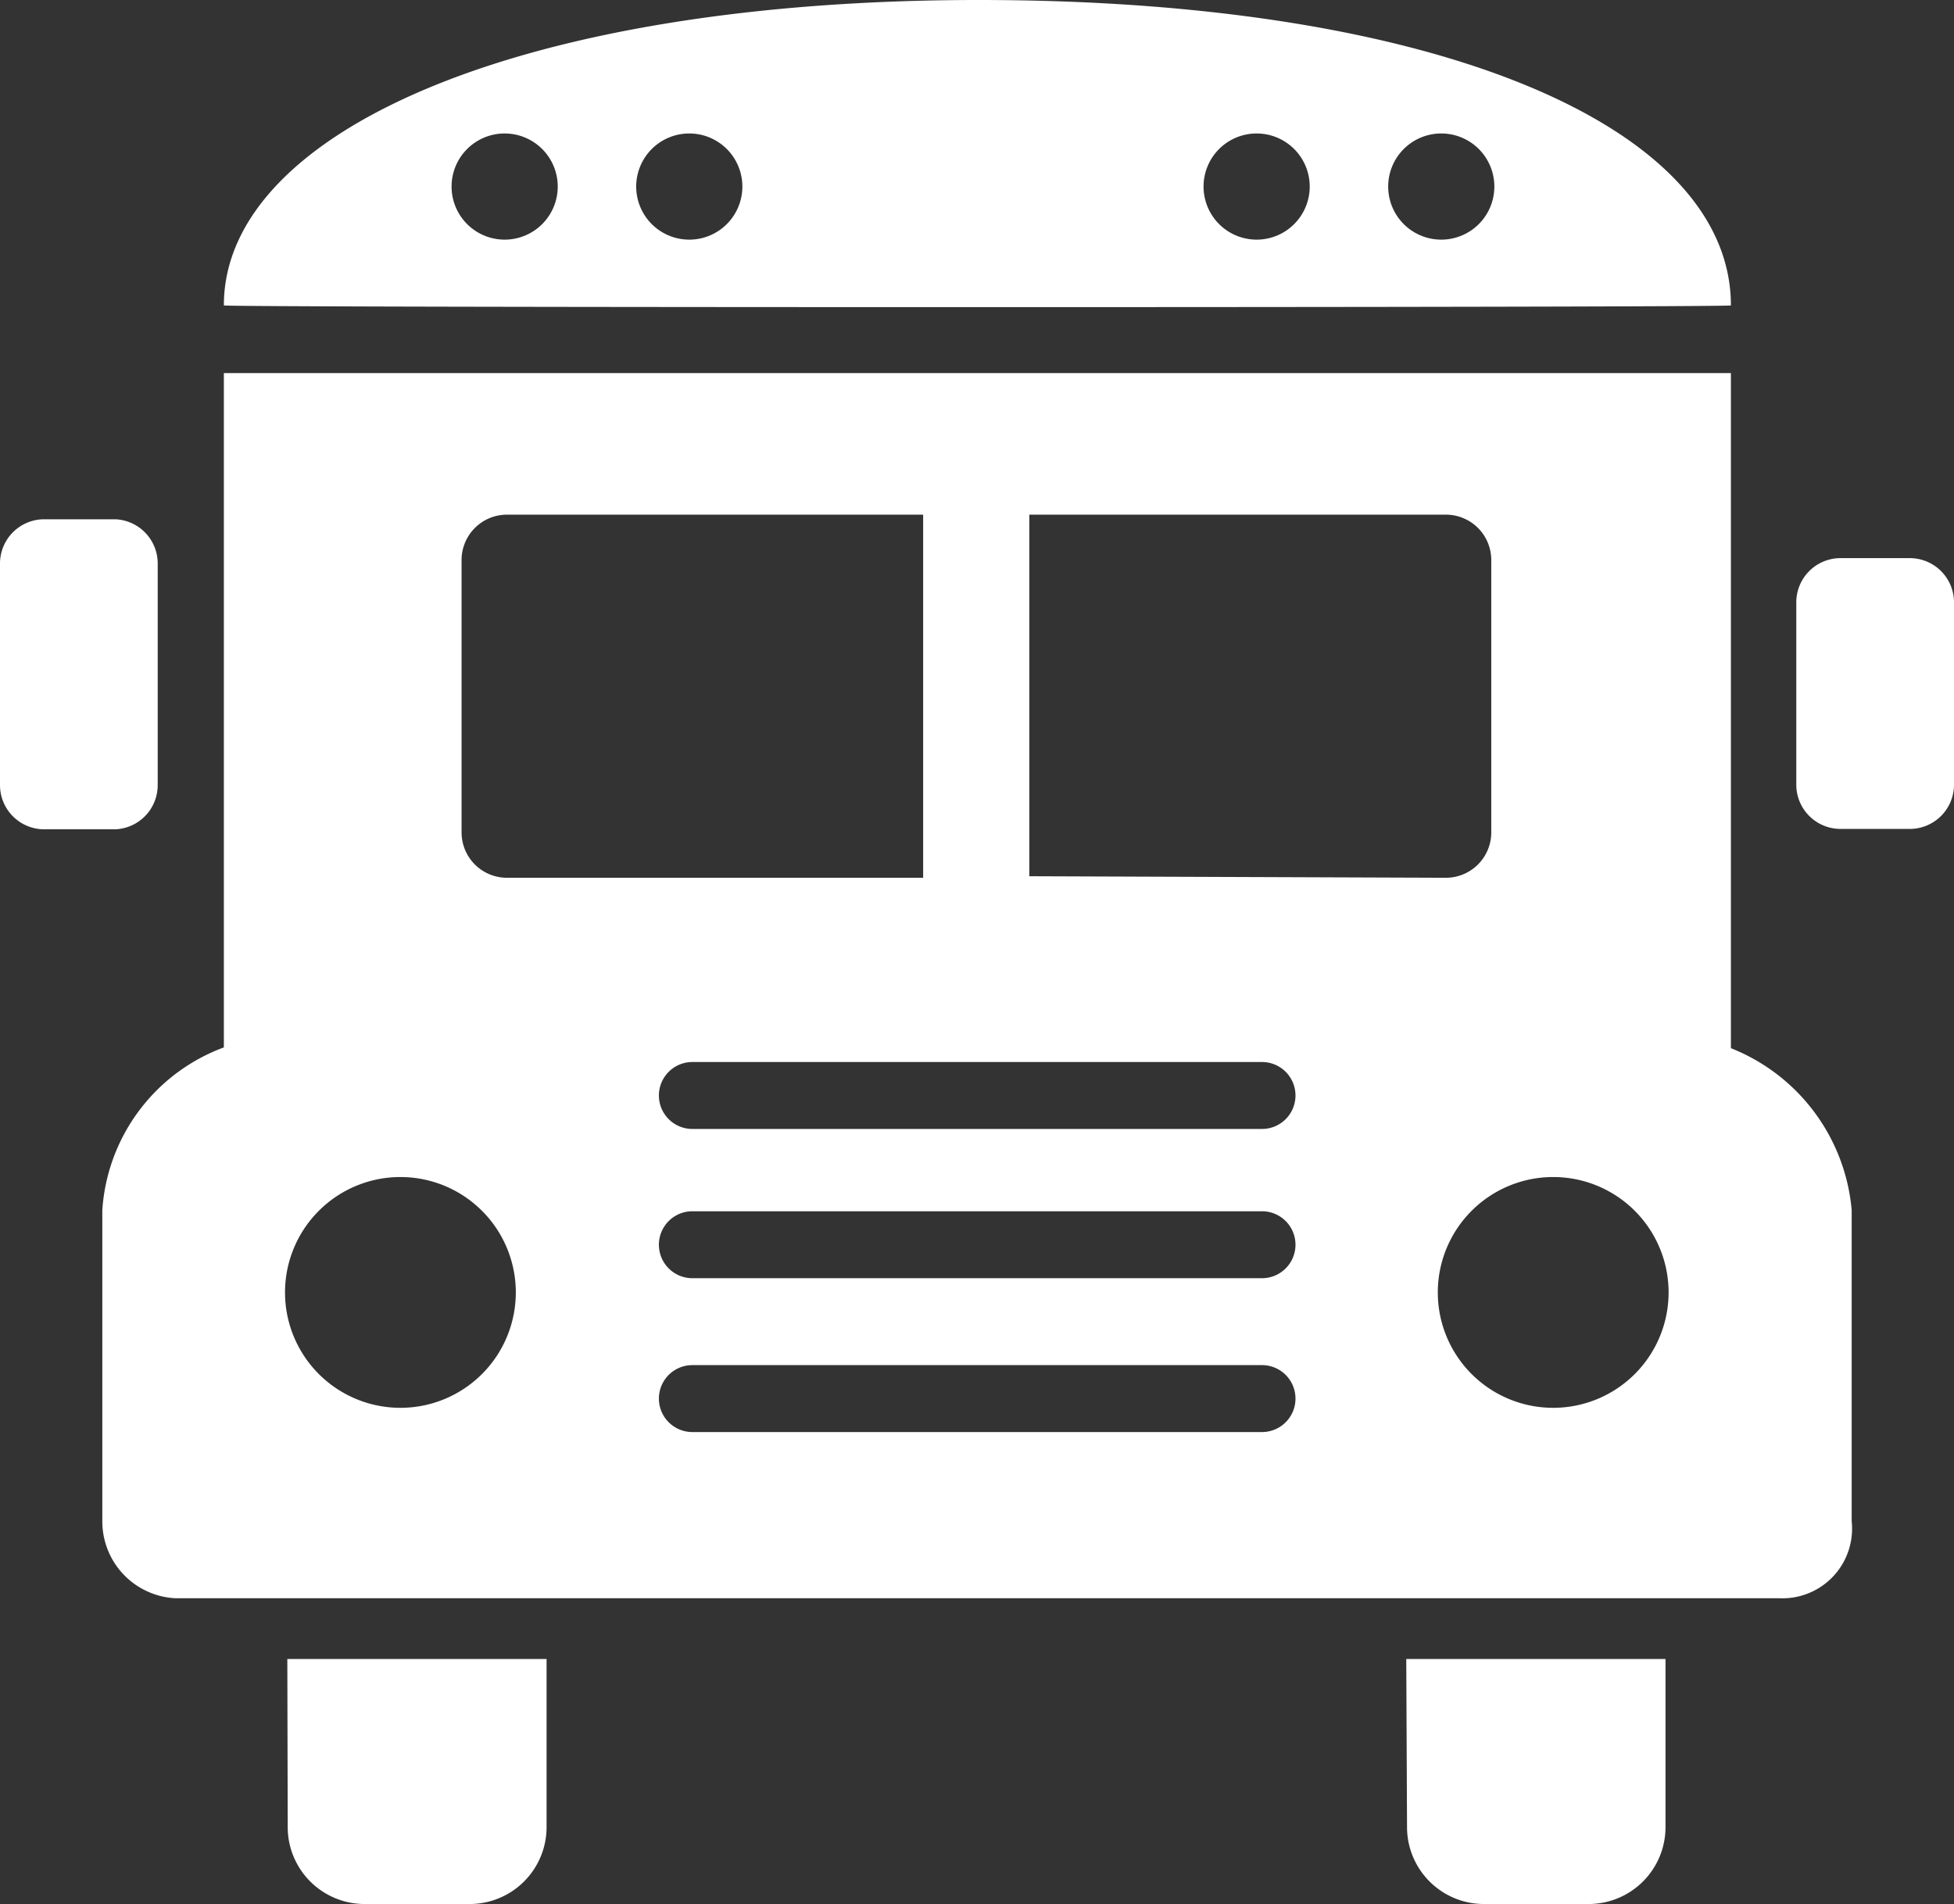 <svg xmlns="http://www.w3.org/2000/svg" viewBox="-0 0 50.8 49.5"><rect x="-0" y="0" width="50.8" height="49.5" fill="#333333" stroke="none"/><title>Depositphotos_12218516_17_ic</title><path d="M45 27.25V9.7H5.82v17.53a4.85 4.85 0 0 0-3.16 4.23v8.09a2 2 0 0 0 1.89 2h41.7a1.81 1.81 0 0 0 1.89-2v-8.09A5 5 0 0 0 45 27.25zM10.41 36.6a3 3 0 1 1 3-3 3 3 0 0 1-3 3zM12 21.65v-7.1a1.18 1.18 0 0 1 1.17-1.17H24v9.44H13.19A1.18 1.18 0 0 1 12 21.65zm20.81 15.58H18a.87.87 0 0 1 0-1.74h14.81a.87.87 0 0 1 0 1.74zm0-4H18a.87.87 0 0 1 0-1.74h14.81a.87.87 0 0 1 0 1.74zm0-3.88H18a.87.87 0 0 1 0-1.74h14.81a.87.87 0 0 1 0 1.74zm-6.05-6.57v-9.4H37.6a1.18 1.18 0 0 1 1.17 1.17v7.1a1.18 1.18 0 0 1-1.17 1.17zM40.38 36.6a3 3 0 1 1 3-3 3 3 0 0 1-3 3zM50.8 15.65v4.76a1.15 1.15 0 0 1-1.14 1.14h-1.82a1.15 1.15 0 0 1-1.14-1.14v-4.76a1.15 1.15 0 0 1 1.14-1.14h1.81a1.15 1.15 0 0 1 1.15 1.14zM3 21.56H1.14A1.15 1.15 0 0 1 0 20.42v-5.77a1.15 1.15 0 0 1 1.14-1.15H3a1.15 1.15 0 0 1 1.1 1.15v5.77A1.15 1.15 0 0 1 3 21.56zM45 7.94C45 3.3 37.39 0 25.45 0S5.82 3.43 5.82 7.94C5.82 8 45 8 45 7.94zM13.12 6.23a1.38 1.38 0 1 1 1.38-1.39 1.38 1.38 0 0 1-1.38 1.39zm4.79 0a1.38 1.38 0 1 1 1.39-1.39 1.38 1.38 0 0 1-1.38 1.39zm14.76 0a1.38 1.38 0 1 1 1.38-1.39 1.38 1.38 0 0 1-1.37 1.39zm4.79 0a1.38 1.38 0 1 1 1.39-1.39 1.38 1.38 0 0 1-1.38 1.39zm-.9 36.9h6.74v4.37a2 2 0 0 1-2 2h-2.72a2 2 0 0 1-2-2zm-29.09 0h6.74v4.37a2 2 0 0 1-2 2H9.48a2 2 0 0 1-2-2z" fill="#fff" data-name="Layer 2"/></svg>